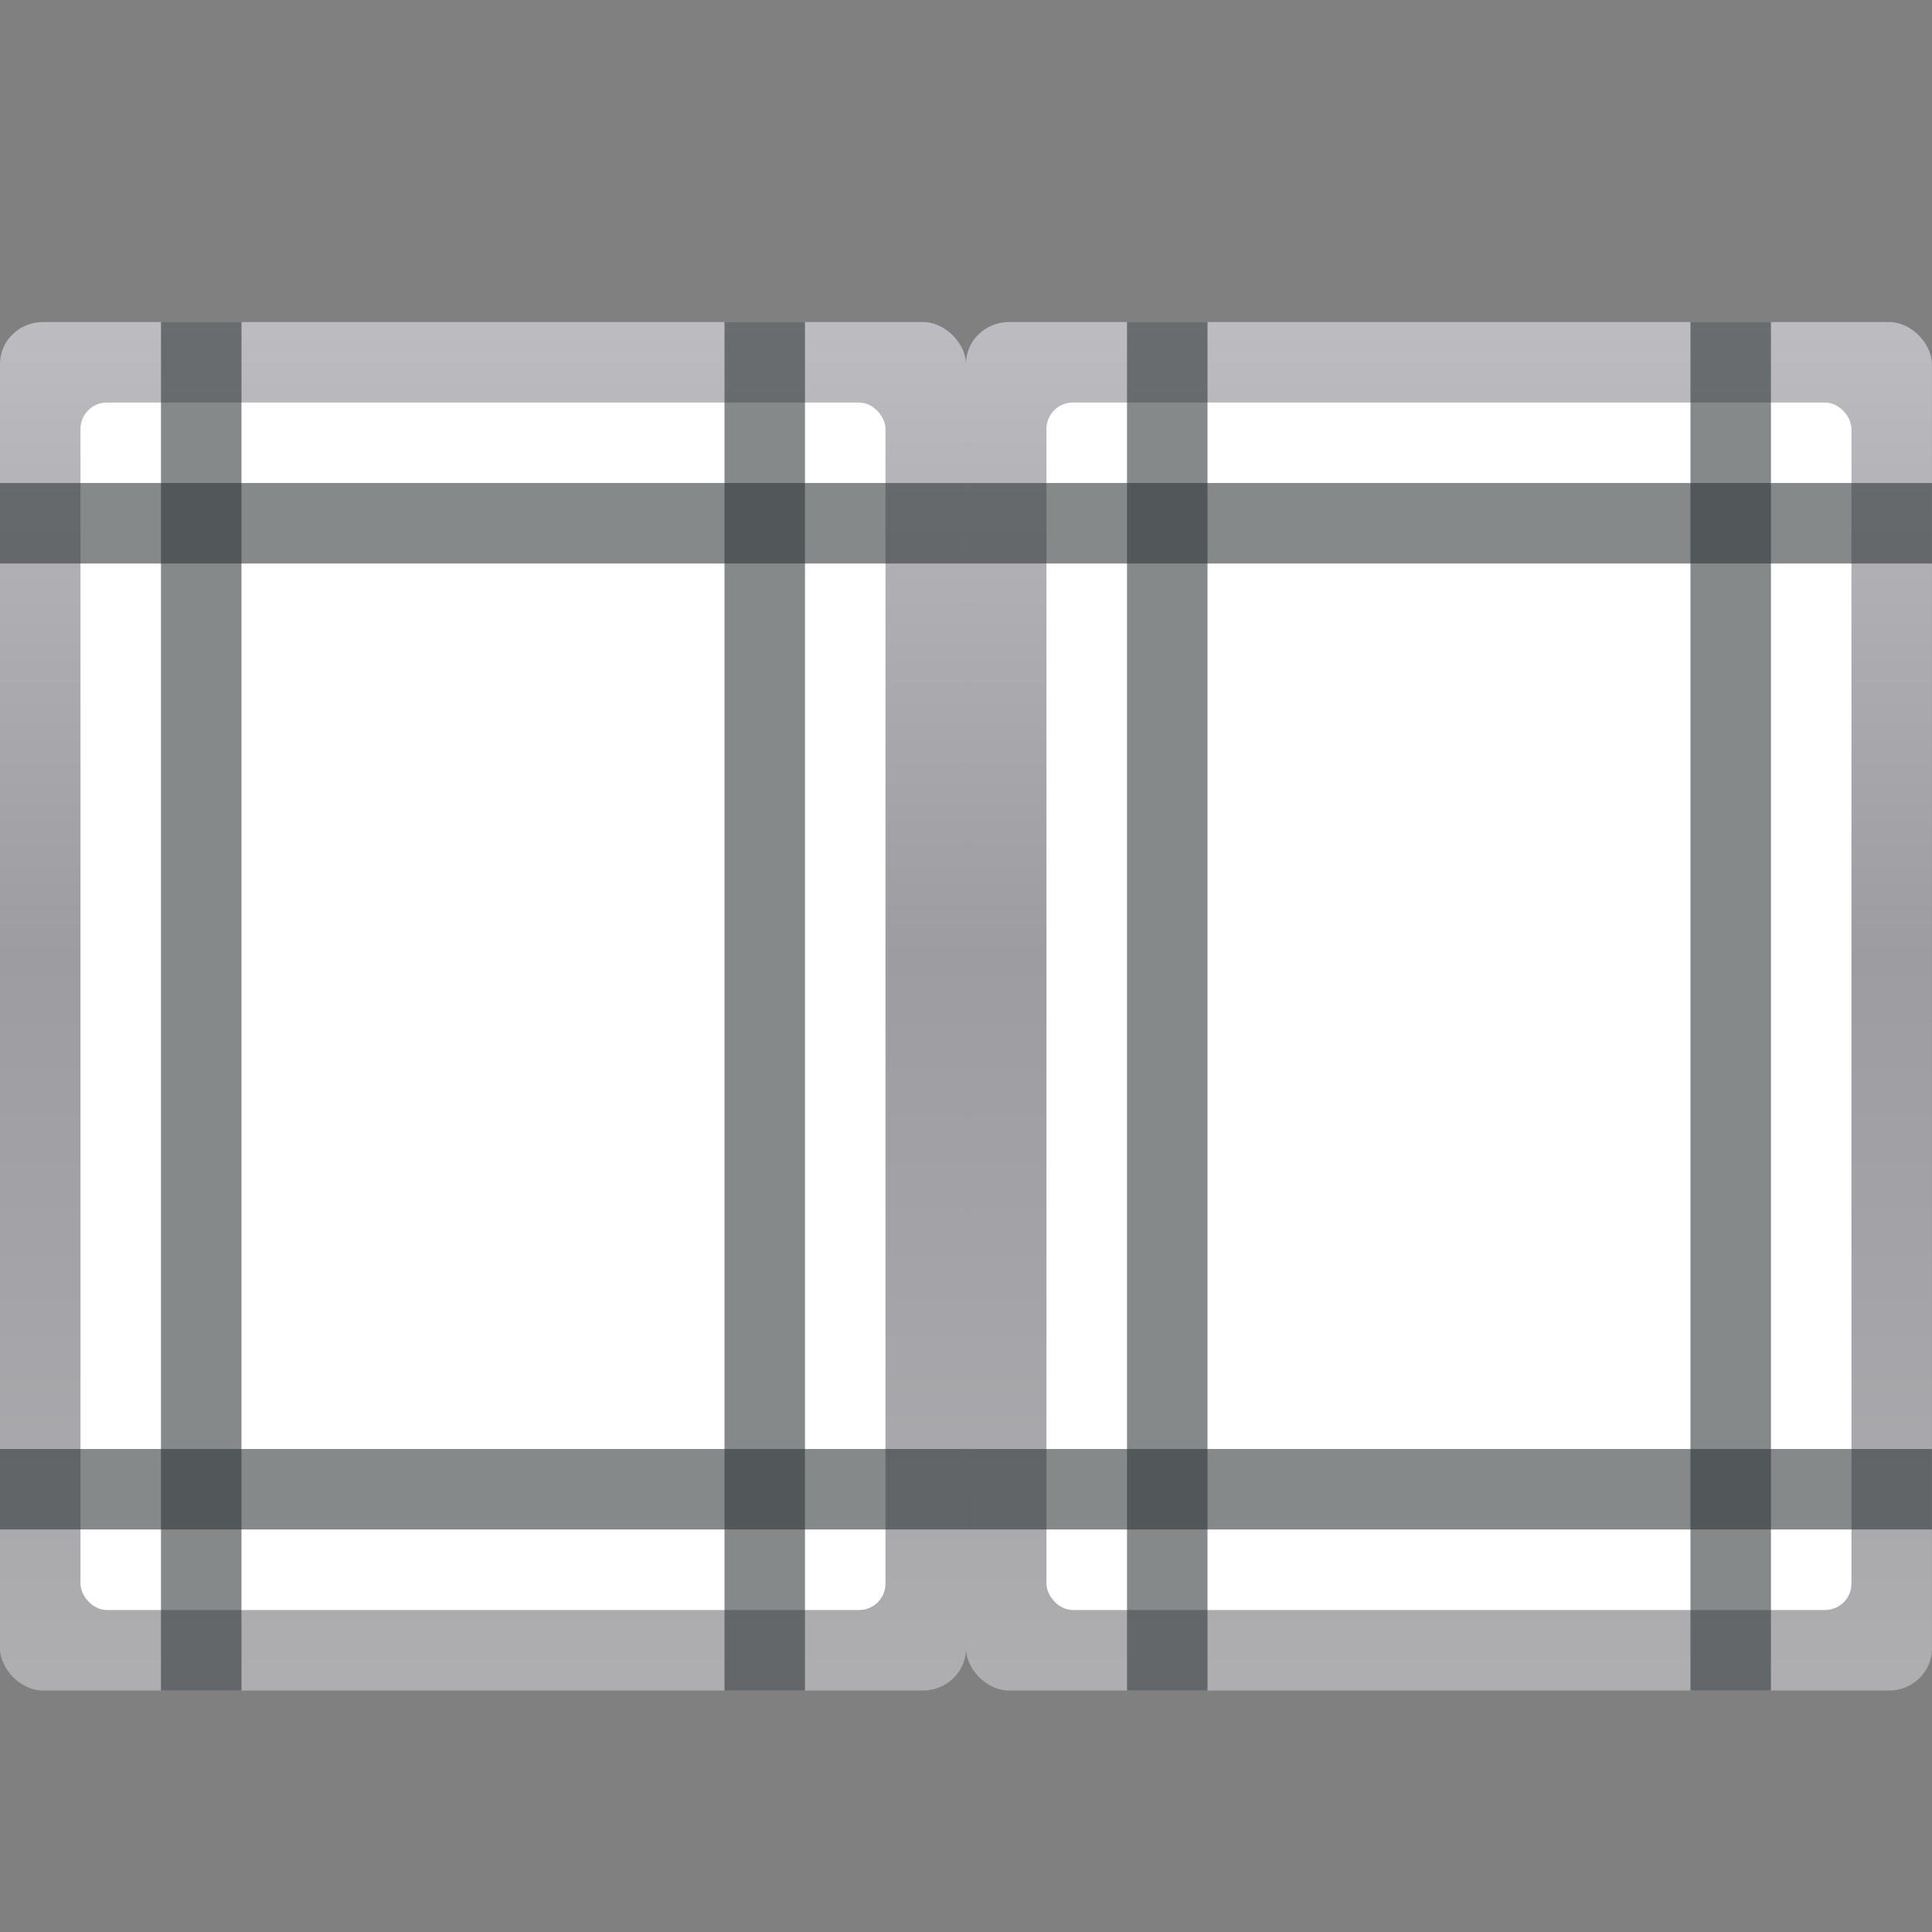 <svg height="128" viewBox="0 0 33.867 33.867" width="128" xmlns="http://www.w3.org/2000/svg" xmlns:xlink="http://www.w3.org/1999/xlink"><rect x="0" y="0" width="33.867" height="33.867" fill="#808080" stroke="none"/><linearGradient id="a" gradientTransform="matrix(.026 0 0 .055 4.036 232.745)" gradientUnits="userSpaceOnUse" x1="399.775" x2="399.775" xlink:href="#b" y1="1164.67" y2="549.061"/><linearGradient id="b"><stop offset="0" stop-color="#b4b4b6"/><stop offset=".5" stop-color="#9c9ca1"/><stop offset="1" stop-color="#cdcdd1"/></linearGradient><linearGradient id="c" gradientTransform="matrix(.219 0 0 .412 -32.275 -306.408)" gradientUnits="userSpaceOnUse" x1="173.245" x2="-102.137" xlink:href="#d" y1="70.858" y2="70.858"/><linearGradient id="d"><stop offset="0" stop-color="#fff"/><stop offset=".426" stop-color="#fff"/><stop offset=".589" stop-color="#f1f1f1"/><stop offset=".802" stop-color="#eaeaea"/><stop offset="1" stop-color="#dfdfdf"/></linearGradient><linearGradient id="e" gradientTransform="matrix(.026 0 0 .055 20.969 232.745)" gradientUnits="userSpaceOnUse" x1="399.775" x2="399.775" xlink:href="#b" y1="1164.67" y2="549.061"/><linearGradient id="f" gradientTransform="matrix(.219 0 0 .412 -49.208 -306.408)" gradientUnits="userSpaceOnUse" x1="173.245" x2="-102.137" xlink:href="#d" y1="70.858" y2="70.858"/><g transform="translate(0 -263.133)"><rect fill="url(#a)" height="23.989" rx=".756" ry=".733" width="16.933" y="268.778"/><rect fill="url(#c)" fill-rule="evenodd" height="21.167" rx=".463" transform="scale(-1)" width="14.111" x="-15.522" y="-291.356"/><g fill="#2e3436" fill-opacity=".581"><path d="m0 271.6h16.933v1.411h-16.933z"/><path d="m0 288.533h16.933v1.411h-16.933z"/><path d="m268.778-4.233h23.989v1.411h-23.989z" transform="rotate(90)"/><path d="m268.778-14.111h23.989v1.411h-23.989z" transform="rotate(90)"/></g><rect fill="url(#e)" height="23.989" rx=".756" ry=".733" width="16.933" x="16.933" y="268.778"/><rect fill="url(#f)" fill-rule="evenodd" height="21.167" rx=".463" transform="scale(-1)" width="14.111" x="-32.455" y="-291.356"/><path d="m16.933 271.6h16.933v1.411h-16.933z" fill="#2e3436" fill-opacity=".581"/><path d="m16.933 288.533h16.933v1.411h-16.933z" fill="#2e3436" fill-opacity=".581"/><path d="m268.778-21.167h23.989v1.411h-23.989z" fill="#2e3436" fill-opacity=".581" transform="rotate(90)"/><path d="m268.778-31.044h23.989v1.411h-23.989z" fill="#2e3436" fill-opacity=".581" transform="rotate(90)"/></g></svg>